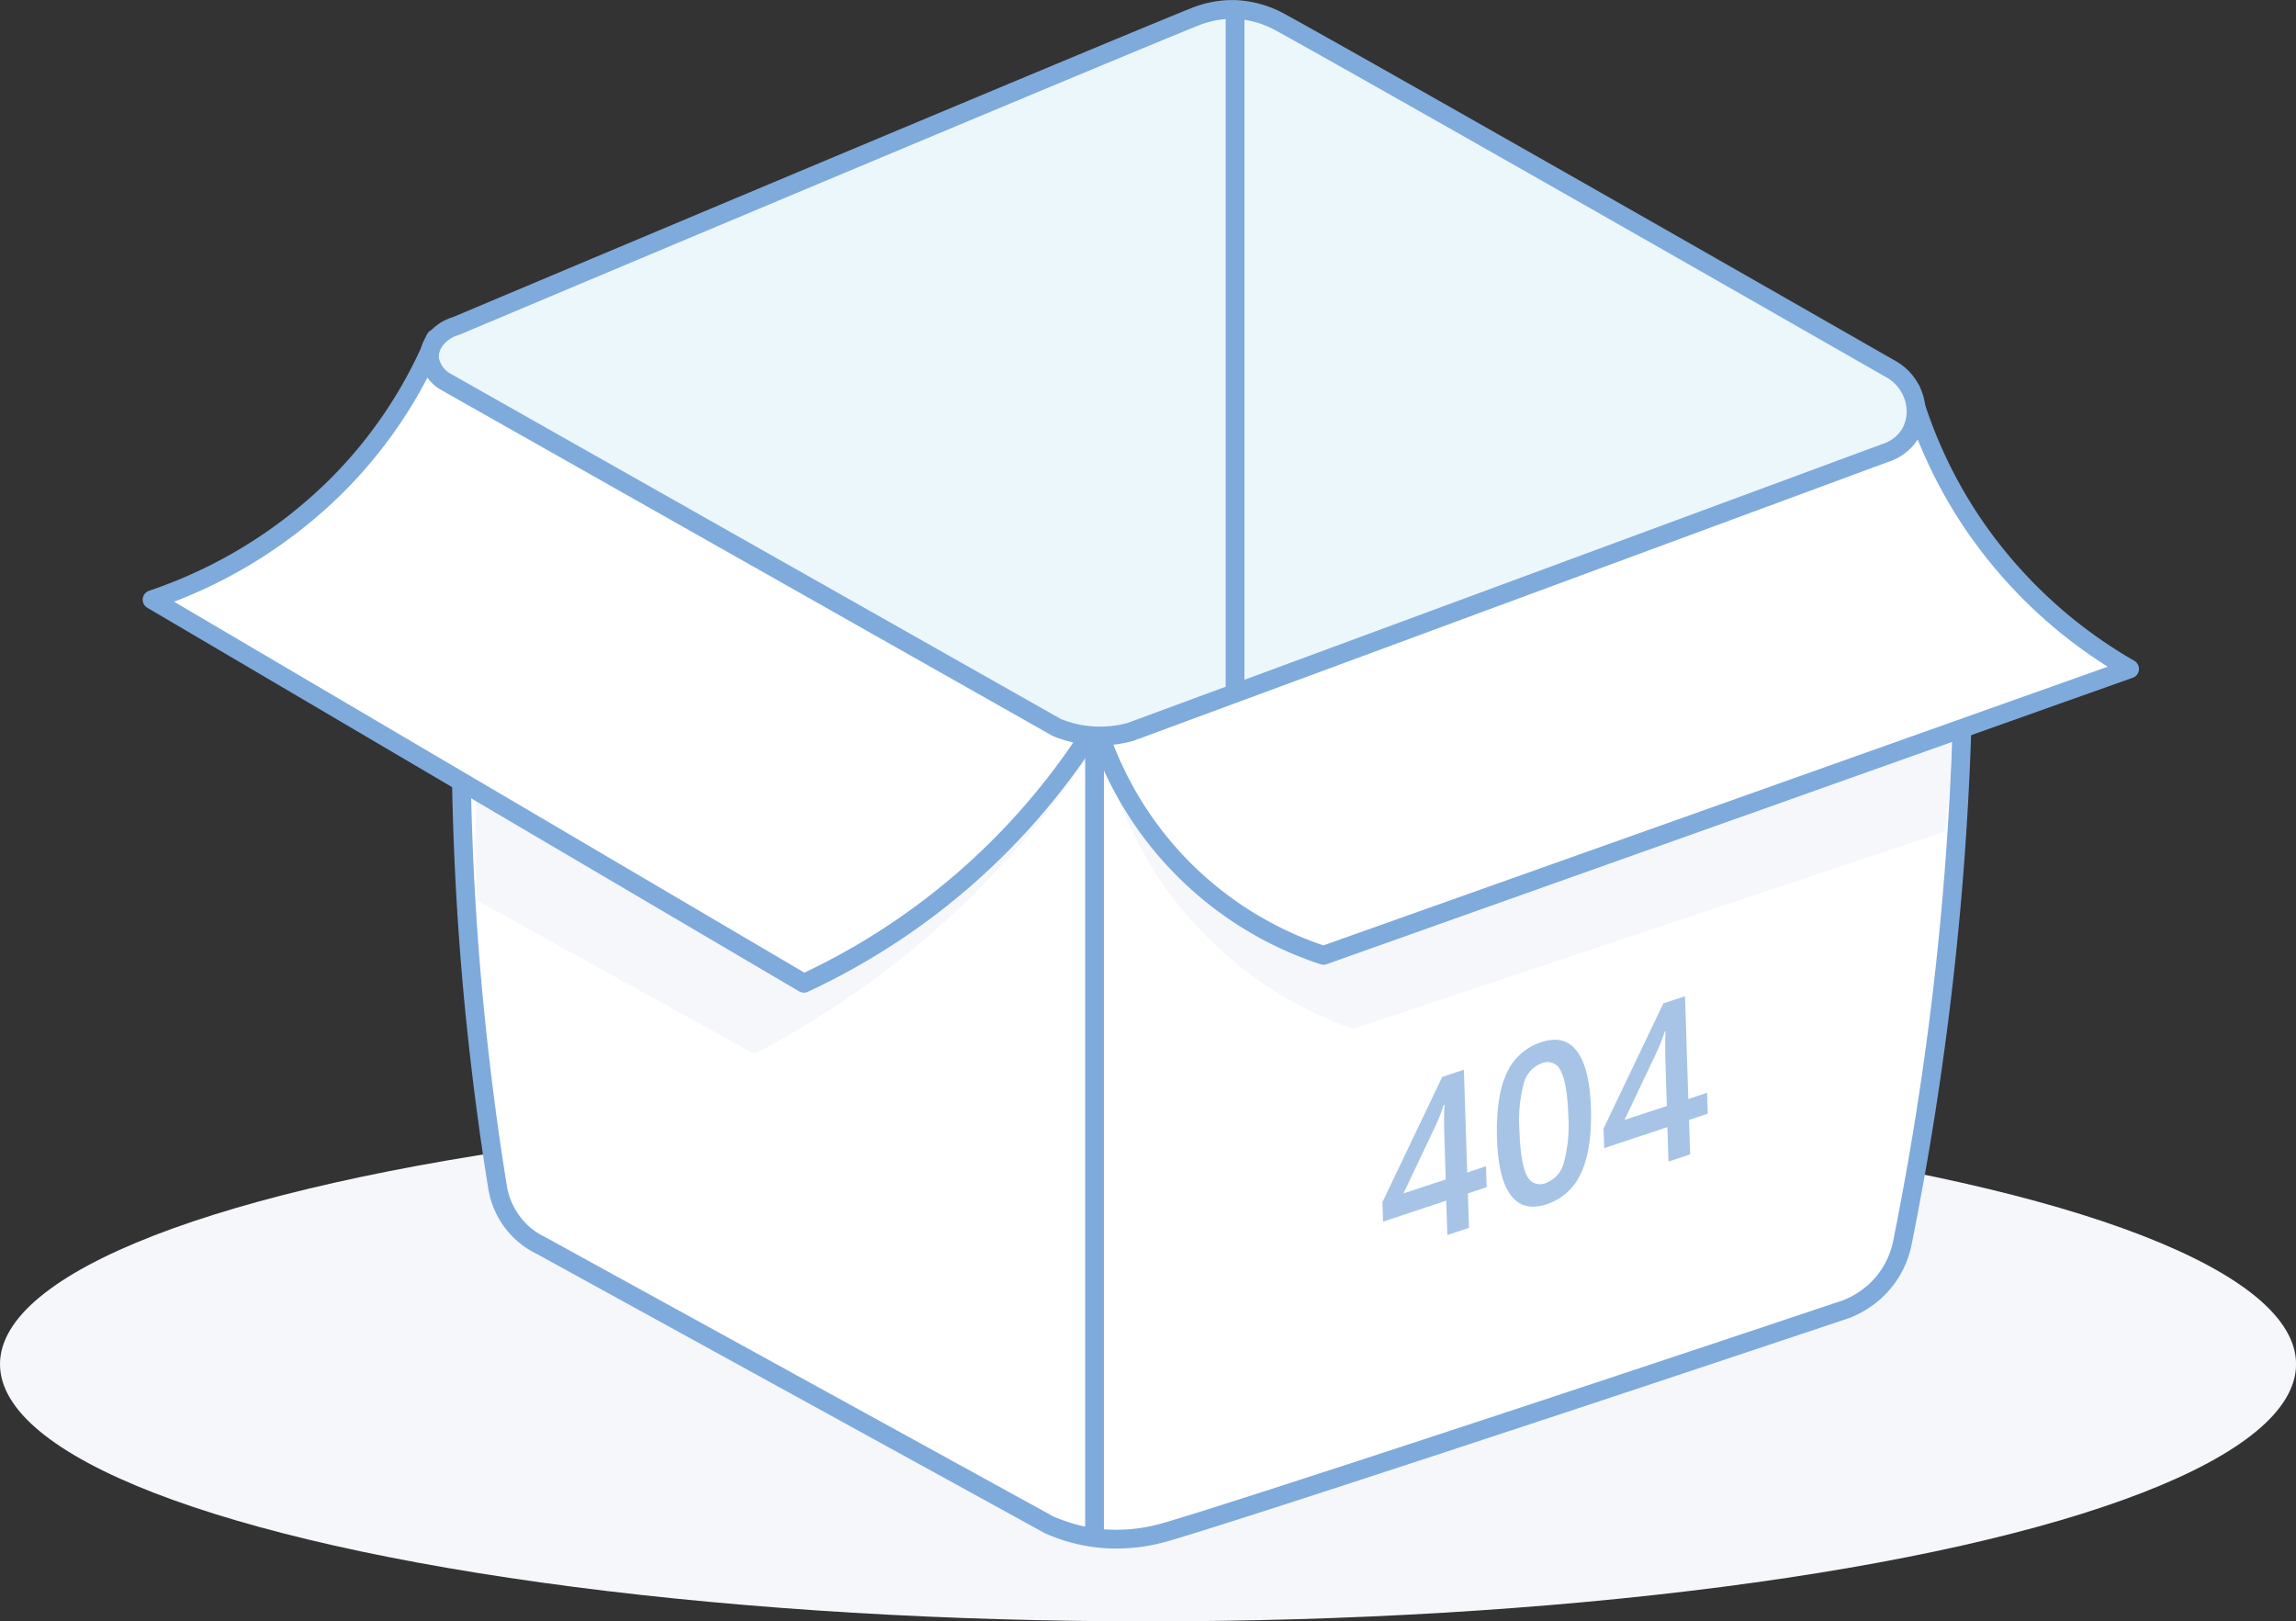 <svg xmlns="http://www.w3.org/2000/svg" viewBox="0 0 366.73 258.96"><rect x="0" y="0" width="366.73" height="258.96" fill="#333333" stroke="none"/><defs><style>.cls-1{fill:#f5f7fa;}.cls-2{fill:#fff;}.cls-2,.cls-3,.cls-4{stroke:#7faadc;stroke-linecap:round;stroke-linejoin:round;stroke-width:3px;}.cls-3{fill:none;}.cls-4{fill:#ecf7fb;}.cls-5{fill:#a7c4e7;}</style></defs><title>notfound</title><g id="Camada_2" data-name="Camada 2"><g id="Camada_1-2" data-name="Camada 1"><ellipse class="cls-1" cx="183.37" cy="217.89" rx="183.37" ry="41.08"/><path class="cls-2" d="M167.53,243.53,86.53,199a12.86,12.86,0,0,1-2.84-1.83,12.65,12.65,0,0,1-4.21-7.5q-2.24-13.78-3.73-28.88a457.48,457.48,0,0,1-2-54.15l239.85-1.85a493.6,493.6,0,0,1-3.21,52.32c-1.68,14.67-3.93,28.44-6.5,41.23a14.27,14.27,0,0,1-4.75,8.22,15.22,15.22,0,0,1-4.22,2.53c-58.93,19.72-102.05,33.76-109,35.69a28,28,0,0,1-9.42,1A26.69,26.69,0,0,1,167.53,243.53Z"/><path class="cls-1" d="M177.62,124.62a61.7,61.7,0,0,0,38.53,39.72l94.5-31.5a105.7,105.7,0,0,0-9.5-60.49Z"/><path class="cls-2" d="M174.24,112.49a56.27,56.27,0,0,0,37.16,40.1l128.75-45.75a75.85,75.85,0,0,1-25.27-23.57,74.79,74.79,0,0,1-9.69-21Z"/><path class="cls-1" d="M174.41,119.91a146,146,0,0,1-25.92,29.43,145.32,145.32,0,0,1-28,19L76.24,143.85a120.78,120.78,0,0,1,.67-24.63A125.23,125.23,0,0,1,91.83,74.56Z"/><path class="cls-2" d="M174.91,116a109.14,109.14,0,0,1-46.51,41.05L24.29,95.78A76.46,76.46,0,0,0,53.46,77.89,73,73,0,0,0,69.54,54.08Z"/><line class="cls-3" x1="174.83" y1="116.59" x2="174.83" y2="245.02"/><path class="cls-4" d="M305.65,63.34a7.28,7.28,0,0,1-.58,6,7.17,7.17,0,0,1-3.92,3L180.51,116.92a18.45,18.45,0,0,1-5.85.61,18.08,18.08,0,0,1-5.89-1.35L71.24,61a5.25,5.25,0,0,1-2.61-3.53c-.3-2.23,1.4-4.57,4.21-5.4C138,24.62,185.72,4.7,190.87,2.68a16,16,0,0,1,6.35-1.17,16.33,16.33,0,0,1,7.3,2.06c4.94,2.66,43.92,24.71,97.3,55.27A7.93,7.93,0,0,1,305.65,63.34Z"/><line class="cls-3" x1="197.27" y1="2.28" x2="197.27" y2="109.35"/><path class="cls-5" d="M237.46,189.62l-3,1,.18,5.5-3.46,1.15-.18-5.5-10.09,3.36-.1-3.12,9.55-20,3.46-1.15.53,16.41,3-1Zm-6.54-1.23-.2-6.33q-.12-3.37,0-5.58l-.12,0a29,29,0,0,1-1.24,3.2l-5.19,10.93Z"/><path class="cls-5" d="M254.11,176.91q.21,6.56-1.54,10.37a9.05,9.05,0,0,1-5.55,5.07c-2.46.81-4.36.34-5.7-1.44s-2.07-4.78-2.21-9q-.21-6.67,1.53-10.45a9.07,9.07,0,0,1,5.54-5q3.7-1.23,5.71,1.45T254.11,176.91Zm-11.41,3.78c.12,3.44.5,5.79,1.17,7.06a2.29,2.29,0,0,0,3,1.22,4.69,4.69,0,0,0,2.91-3.23,22.88,22.88,0,0,0,.71-7.64q-.17-5.07-1.18-7a2.3,2.3,0,0,0-3.06-1.27A4.64,4.64,0,0,0,243.4,173,23,23,0,0,0,242.7,180.69Z"/><path class="cls-5" d="M272.78,177.88l-3,1,.18,5.5-3.46,1.15-.18-5.5-10.09,3.35-.1-3.12,9.55-20,3.46-1.14.53,16.41,3-1Zm-6.54-1.22-.21-6.33c-.07-2.25-.08-4.11,0-5.58l-.12,0a31.16,31.16,0,0,1-1.24,3.19l-5.19,10.93Z"/></g></g></svg>